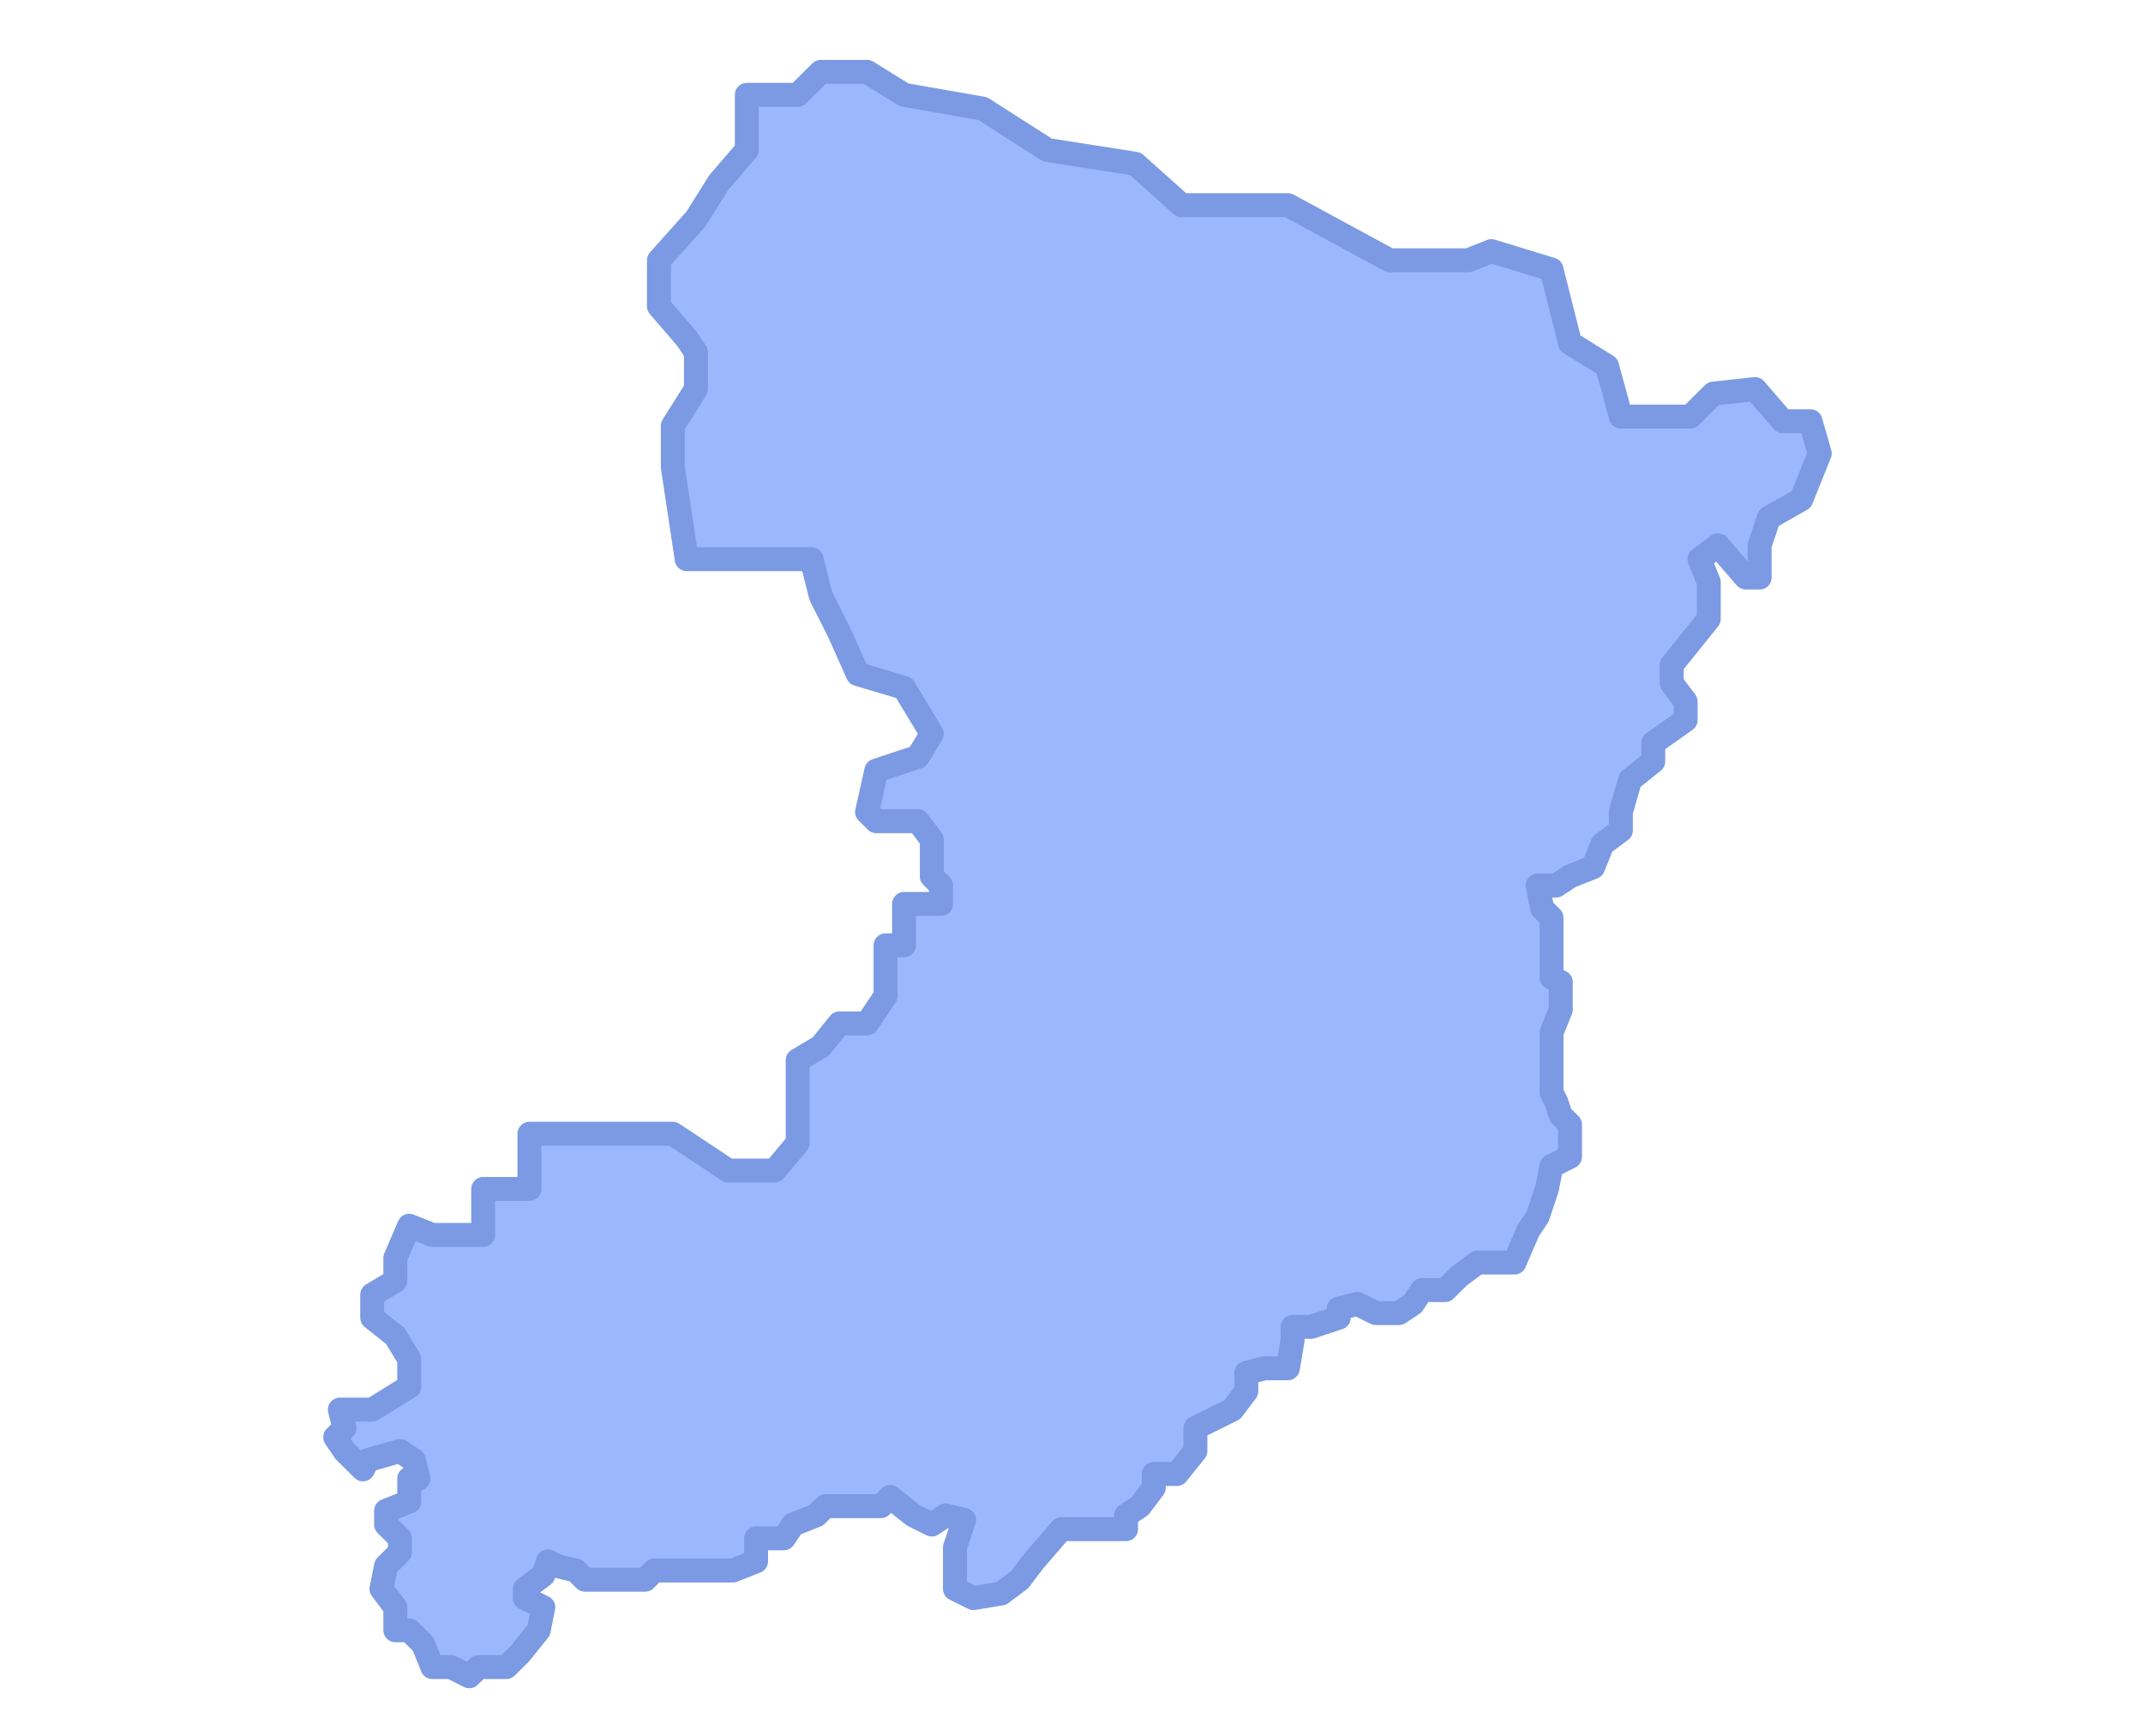 <svg width="179" height="145" viewBox="0 0 179 145" fill="none" xmlns="http://www.w3.org/2000/svg">
<rect x="0" y="0" width="179" height="145" fill="#333333" stroke="none"/>
<g clip-path="url(#clip0_1564_3)">
<rect width="179" height="145" fill="white"/>
<rect width="179" height="145" fill="white"/>
<path d="M62.38 12.527V7.92H66.629L68.561 6H72.424L75.514 7.92L82.081 9.072L87.489 12.527L94.829 13.679L98.692 17.135H107.576L116.075 21.742H122.642L124.573 20.974L129.595 22.51L131.14 28.653L134.231 30.573L135.389 34.797H141.184L143.115 32.877L146.592 32.493L148.91 35.181H151.227L152 37.868L150.455 41.708L147.751 43.244L146.978 45.547V48.235H145.819L143.502 45.547L141.956 46.699L142.729 48.619V51.691L139.639 55.53V57.066L140.798 58.602V60.138L138.093 62.057V63.593L136.162 65.129L135.389 67.817V69.352L133.844 70.504L133.072 72.424L131.14 73.192L129.981 73.96H128.436L128.822 75.88L129.595 76.648V80.103V81.639L130.368 82.023V84.327L129.595 86.246V91.238L129.981 92.006L130.368 93.158L131.14 93.925V95.461V96.613L129.595 97.381L129.209 99.301L128.436 101.605L127.664 102.756L126.505 105.444H123.414L121.869 106.596L120.71 107.748H118.779L118.006 108.9L116.847 109.668H114.916L113.371 108.9L111.826 109.284V110.052L109.508 110.819H107.963V111.971L107.576 114.275H105.645L104.1 114.659V116.195L102.941 117.731L99.85 119.266V121.186L98.305 123.106H96.374V124.258L95.215 125.794L94.056 126.562V127.713H90.579H88.648L86.33 130.401L85.171 131.937L83.626 133.089L81.308 133.473L79.763 132.705V130.401V129.249L80.536 126.946L78.991 126.562L77.832 127.33L76.287 126.562L74.355 125.026L73.583 125.794H68.947L68.174 126.562L66.243 127.33L65.47 128.481H63.153V130.401L61.221 131.169H54.654L53.882 131.937H48.86L48.087 131.169L46.542 130.785L45.77 130.401L45.383 131.553L43.838 132.705V133.473L45.383 134.241L44.997 136.16L43.452 138.08L42.293 139.232H39.975L39.203 140L37.657 139.232H36.112L35.34 137.312L34.181 136.16H33.022V134.241L31.863 132.705L32.249 130.785L33.408 129.633V128.481L32.249 127.33V126.178L34.181 125.41V123.49H34.953L34.567 121.954L33.408 121.186L30.704 121.954L30.318 122.722L28.773 121.186L28 120.034L28.773 119.266L28.386 117.731H31.09L34.181 115.811V113.507L33.022 111.587L31.09 110.052V108.132L33.022 106.98V105.06L34.181 102.372L36.112 103.14H40.361V101.605V99.301H44.224V94.693H50.791H53.109H56.199L60.835 97.765H64.698L66.629 95.461V88.55L68.561 87.398L70.106 85.478H72.424L73.969 83.175V78.951H75.514V75.496H78.604V73.96L77.832 73.192V70.12L76.673 68.585H73.196L72.424 67.817L73.196 64.361L76.673 63.209L77.832 61.289L75.514 57.45L71.651 56.298L70.106 52.842L68.561 49.771L67.788 46.699H64.698H57.358L56.199 39.02V37.868V35.565L58.131 32.493V29.421L57.358 28.269L55.041 25.582V21.742L58.131 18.287L60.062 15.215L62.38 12.527Z" fill="#9CB8FC" stroke="#7B9AE3" stroke-width="2" stroke-linejoin="round"/>
</g>
<defs>
<clipPath id="clip0_1564_3">
<rect width="179" height="145" fill="white"/>
</clipPath>
</defs>
</svg>
